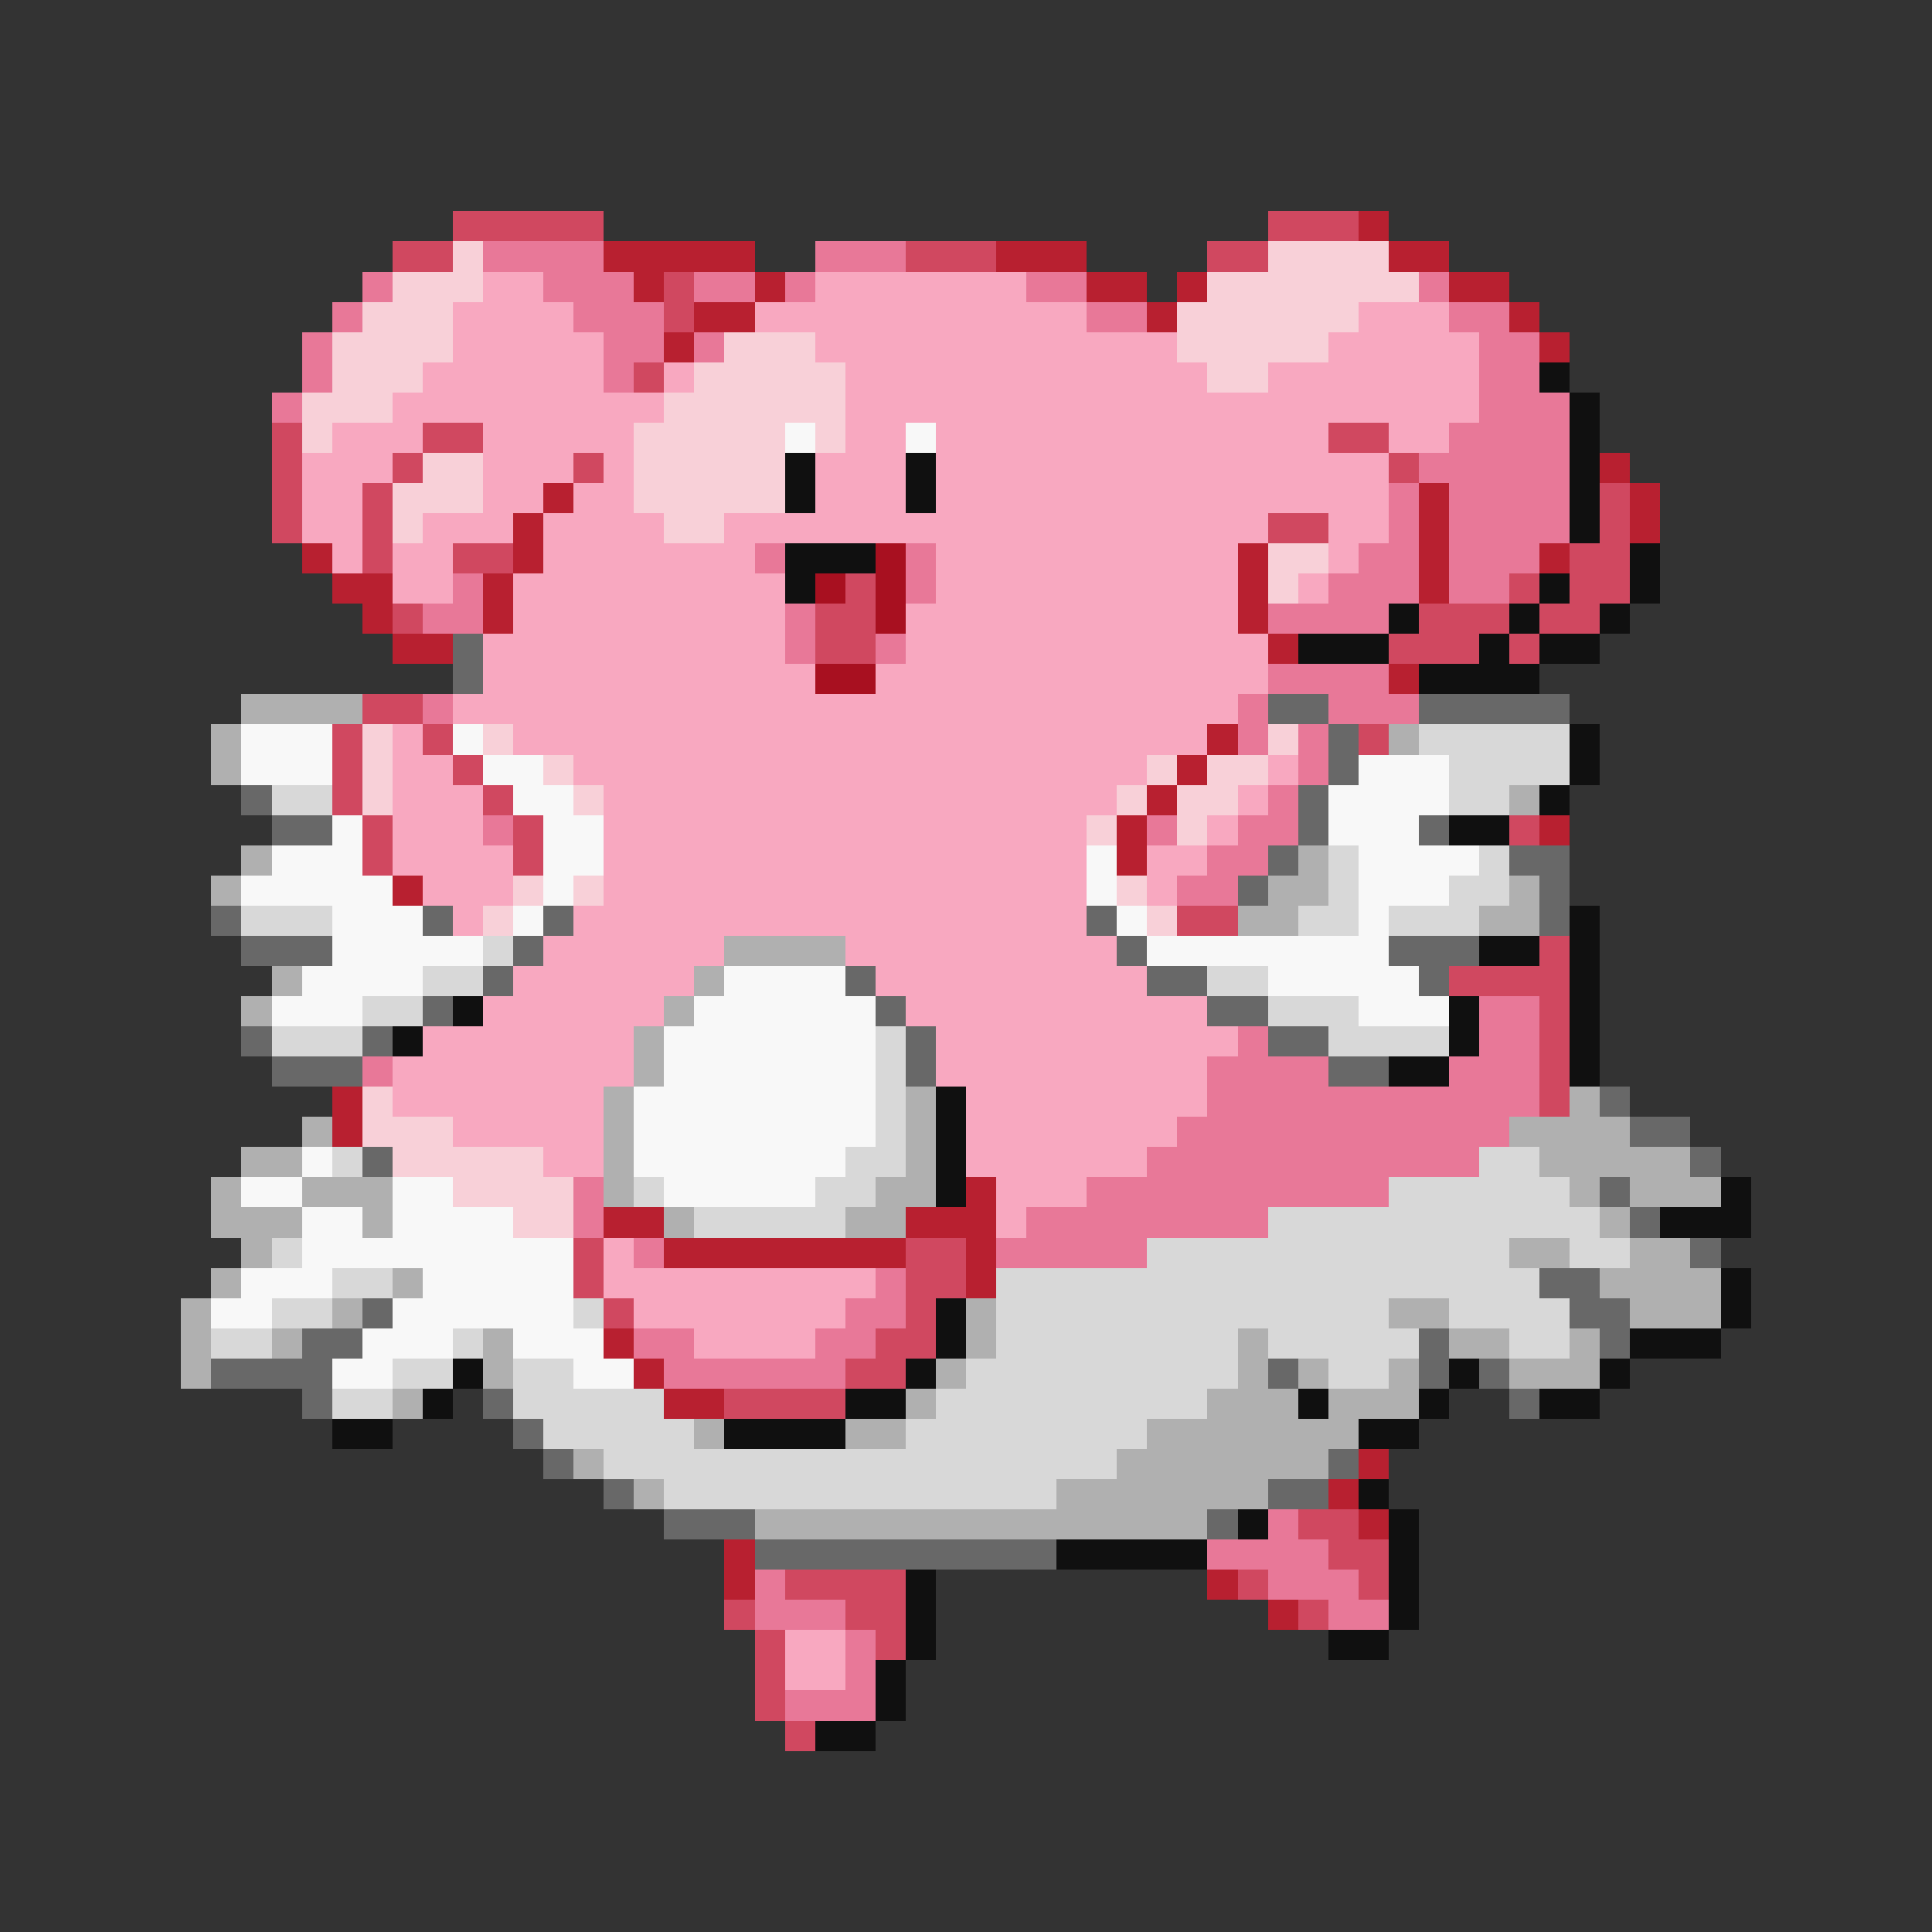<svg xmlns="http://www.w3.org/2000/svg" viewBox="0 -0.5 64 64" shape-rendering="crispEdges">
<rect x="0" y="-0.5" width="64" height="64" fill="#333333" stroke="none"/>
<path stroke="#d04860" d="M15 7h5M42 7h3M13 8h2M30 8h3M40 8h2M22 9h1M22 10h1M21 12h1M9 14h1M14 14h2M44 14h2M9 15h1M13 15h1M19 15h1M46 15h1M9 16h1M12 16h1M53 16h1M9 17h1M12 17h1M42 17h2M53 17h1M12 18h1M15 18h2M52 18h2M28 19h1M50 19h1M52 19h2M13 20h1M27 20h2M47 20h3M51 20h2M27 21h2M46 21h3M50 21h1M12 23h2M11 24h1M14 24h1M45 24h1M11 25h1M15 25h1M11 26h1M16 26h1M12 27h1M17 27h1M50 27h1M12 28h1M17 28h1M39 30h2M51 31h1M48 32h4M51 33h1M51 34h1M51 35h1M51 36h1M19 41h1M30 41h2M19 42h1M30 42h2M20 43h1M30 43h1M29 44h2M28 45h2M24 46h4M43 50h2M44 51h2M26 52h4M41 52h1M45 52h1M24 53h1M28 53h2M43 53h1M25 54h1M29 54h1M25 55h1M25 56h1M26 57h1" />
<path stroke="#b82030" d="M45 7h1M20 8h5M33 8h3M46 8h2M21 9h1M25 9h1M36 9h2M39 9h1M48 9h2M23 10h2M38 10h1M50 10h1M22 11h1M51 11h1M53 15h1M18 16h1M47 16h1M54 16h1M17 17h1M47 17h1M54 17h1M10 18h1M17 18h1M41 18h1M47 18h1M51 18h1M11 19h2M16 19h1M41 19h1M47 19h1M12 20h1M16 20h1M41 20h1M13 21h2M42 21h1M46 22h1M40 24h1M39 25h1M38 26h1M37 27h1M51 27h1M37 28h1M13 29h1M11 36h1M11 37h1M32 39h1M20 40h2M30 40h3M22 41h8M32 41h1M32 42h1M20 44h1M21 45h1M22 46h2M45 48h1M44 49h1M45 50h1M24 51h1M24 52h1M40 52h1M42 53h1" />
<path stroke="#f8d0d8" d="M15 8h1M42 8h4M13 9h3M40 9h7M12 10h3M39 10h6M11 11h4M24 11h3M39 11h5M11 12h3M23 12h5M40 12h2M10 13h3M22 13h6M10 14h1M21 14h5M27 14h1M14 15h2M21 15h5M13 16h3M21 16h5M13 17h1M22 17h2M42 18h2M42 19h1M12 24h1M16 24h1M42 24h1M12 25h1M18 25h1M38 25h1M40 25h2M12 26h1M19 26h1M37 26h1M39 26h2M36 27h1M39 27h1M17 29h1M19 29h1M37 29h1M16 30h1M38 30h1M12 36h1M12 37h3M13 38h5M15 39h4M17 40h2" />
<path stroke="#e87898" d="M16 8h4M27 8h3M12 9h1M18 9h3M23 9h2M26 9h1M34 9h2M47 9h1M11 10h1M19 10h3M36 10h2M48 10h2M10 11h1M20 11h2M23 11h1M49 11h2M10 12h1M20 12h1M49 12h2M9 13h1M49 13h3M48 14h4M47 15h5M46 16h1M48 16h4M46 17h1M48 17h4M25 18h1M30 18h1M45 18h2M48 18h3M15 19h1M30 19h1M44 19h3M48 19h2M14 20h2M26 20h1M42 20h4M26 21h1M29 21h1M42 22h4M14 23h1M41 23h1M44 23h3M41 24h1M43 24h1M43 25h1M42 26h1M16 27h1M38 27h1M41 27h2M40 28h2M39 29h2M49 33h2M41 34h1M49 34h2M12 35h1M40 35h4M48 35h3M40 36h11M39 37h11M38 38h11M19 39h1M36 39h10M19 40h1M34 40h8M21 41h1M33 41h5M29 42h1M28 43h2M21 44h2M27 44h2M22 45h6M42 50h1M40 51h4M25 52h1M42 52h3M25 53h3M44 53h2M28 54h1M28 55h1M26 56h3" />
<path stroke="#f8a8c0" d="M16 9h2M27 9h7M15 10h4M25 10h11M45 10h3M15 11h5M27 11h12M44 11h5M14 12h6M22 12h1M28 12h12M42 12h7M13 13h9M28 13h21M11 14h3M16 14h5M28 14h2M31 14h13M46 14h2M10 15h3M16 15h3M20 15h1M27 15h3M31 15h15M10 16h2M16 16h2M19 16h2M27 16h3M31 16h15M10 17h2M14 17h3M18 17h4M24 17h18M44 17h2M11 18h1M13 18h2M18 18h7M31 18h10M44 18h1M13 19h2M17 19h9M31 19h10M43 19h1M17 20h9M30 20h11M16 21h10M30 21h12M16 22h11M29 22h13M15 23h26M13 24h1M17 24h23M13 25h2M19 25h19M42 25h1M13 26h3M20 26h17M41 26h1M13 27h3M20 27h16M40 27h1M13 28h4M20 28h16M38 28h2M14 29h3M20 29h16M38 29h1M15 30h1M19 30h17M18 31h6M28 31h9M17 32h6M29 32h9M16 33h6M30 33h10M14 34h7M31 34h10M13 35h8M31 35h9M13 36h7M32 36h8M15 37h5M32 37h7M18 38h2M32 38h6M33 39h3M33 40h1M20 41h1M20 42h9M21 43h7M23 44h4M26 54h2M26 55h2" />
<path stroke="#101010" d="M51 12h1M52 13h1M52 14h1M26 15h1M30 15h1M52 15h1M26 16h1M30 16h1M52 16h1M52 17h1M26 18h3M54 18h1M26 19h1M51 19h1M54 19h1M46 20h1M50 20h1M53 20h1M43 21h3M49 21h1M51 21h2M47 22h4M52 24h1M52 25h1M51 26h1M48 27h2M52 30h1M49 31h2M52 31h1M52 32h1M15 33h1M48 33h1M52 33h1M13 34h1M48 34h1M52 34h1M46 35h2M52 35h1M31 36h1M31 37h1M31 38h1M31 39h1M57 39h1M55 40h3M57 42h1M31 43h1M57 43h1M31 44h1M54 44h3M15 45h1M30 45h1M48 45h1M53 45h1M14 46h1M28 46h2M43 46h1M47 46h1M51 46h2M11 47h2M24 47h4M45 47h2M45 49h1M41 50h1M46 50h1M35 51h5M46 51h1M30 52h1M46 52h1M30 53h1M46 53h1M30 54h1M44 54h2M29 55h1M29 56h1M27 57h2" />
<path stroke="#f8f8f8" d="M26 14h1M30 14h1M8 24h3M15 24h1M8 25h3M16 25h2M45 25h3M17 26h2M44 26h4M11 27h1M18 27h2M44 27h3M9 28h3M18 28h2M36 28h1M45 28h4M8 29h5M18 29h1M36 29h1M45 29h3M11 30h3M17 30h1M37 30h1M45 30h1M11 31h5M38 31h8M10 32h4M24 32h4M42 32h5M9 33h3M23 33h6M45 33h3M22 34h7M22 35h7M21 36h8M21 37h8M10 38h1M21 38h7M8 39h2M13 39h2M22 39h5M10 40h2M13 40h4M10 41h9M8 42h3M14 42h5M7 43h2M13 43h6M12 44h3M17 44h3M11 45h2M19 45h2" />
<path stroke="#a81020" d="M29 18h1M27 19h1M29 19h1M29 20h1M27 22h2" />
<path stroke="#686868" d="M15 21h1M15 22h1M42 23h2M47 23h5M44 24h1M44 25h1M8 26h1M43 26h1M9 27h2M43 27h1M47 27h1M42 28h1M50 28h2M41 29h1M51 29h1M7 30h1M14 30h1M18 30h1M36 30h1M51 30h1M8 31h3M17 31h1M37 31h1M46 31h3M16 32h1M28 32h1M38 32h2M47 32h1M14 33h1M29 33h1M40 33h2M8 34h1M12 34h1M30 34h1M42 34h2M9 35h3M30 35h1M44 35h2M53 36h1M54 37h2M12 38h1M56 38h1M53 39h1M54 40h1M56 41h1M51 42h2M12 43h1M52 43h2M10 44h2M47 44h1M53 44h1M7 45h4M42 45h1M47 45h1M49 45h1M10 46h1M16 46h1M50 46h1M17 47h1M18 48h1M44 48h1M20 49h1M42 49h2M22 50h3M40 50h1M25 51h10" />
<path stroke="#b0b0b0" d="M8 23h4M7 24h1M46 24h1M7 25h1M50 26h1M8 28h1M43 28h1M7 29h1M42 29h2M50 29h1M41 30h2M49 30h2M24 31h4M9 32h1M23 32h1M8 33h1M22 33h1M21 34h1M21 35h1M20 36h1M30 36h1M52 36h1M10 37h1M20 37h1M30 37h1M50 37h4M8 38h2M20 38h1M30 38h1M51 38h5M7 39h1M10 39h3M20 39h1M29 39h2M52 39h1M54 39h3M7 40h3M12 40h1M22 40h1M28 40h2M53 40h1M8 41h1M50 41h2M54 41h2M7 42h1M13 42h1M53 42h4M6 43h1M11 43h1M32 43h1M46 43h2M54 43h3M6 44h1M9 44h1M16 44h1M32 44h1M41 44h1M48 44h2M52 44h1M6 45h1M16 45h1M31 45h1M41 45h1M43 45h1M46 45h1M50 45h3M13 46h1M30 46h1M40 46h3M44 46h3M23 47h1M28 47h2M38 47h7M19 48h1M37 48h7M21 49h1M35 49h7M25 50h15" />
<path stroke="#d8d8d8" d="M47 24h5M48 25h4M9 26h2M48 26h2M44 28h1M49 28h1M44 29h1M48 29h2M8 30h3M43 30h2M46 30h3M16 31h1M14 32h2M40 32h2M12 33h2M42 33h3M9 34h3M29 34h1M44 34h4M29 35h1M29 36h1M29 37h1M11 38h1M28 38h2M49 38h2M21 39h1M27 39h2M46 39h6M23 40h5M42 40h11M9 41h1M38 41h12M52 41h2M11 42h2M33 42h18M9 43h2M19 43h1M33 43h13M48 43h4M7 44h2M15 44h1M33 44h8M42 44h5M50 44h2M13 45h2M17 45h2M32 45h9M44 45h2M11 46h2M17 46h5M31 46h9M18 47h5M30 47h8M20 48h17M22 49h13" />
</svg>
